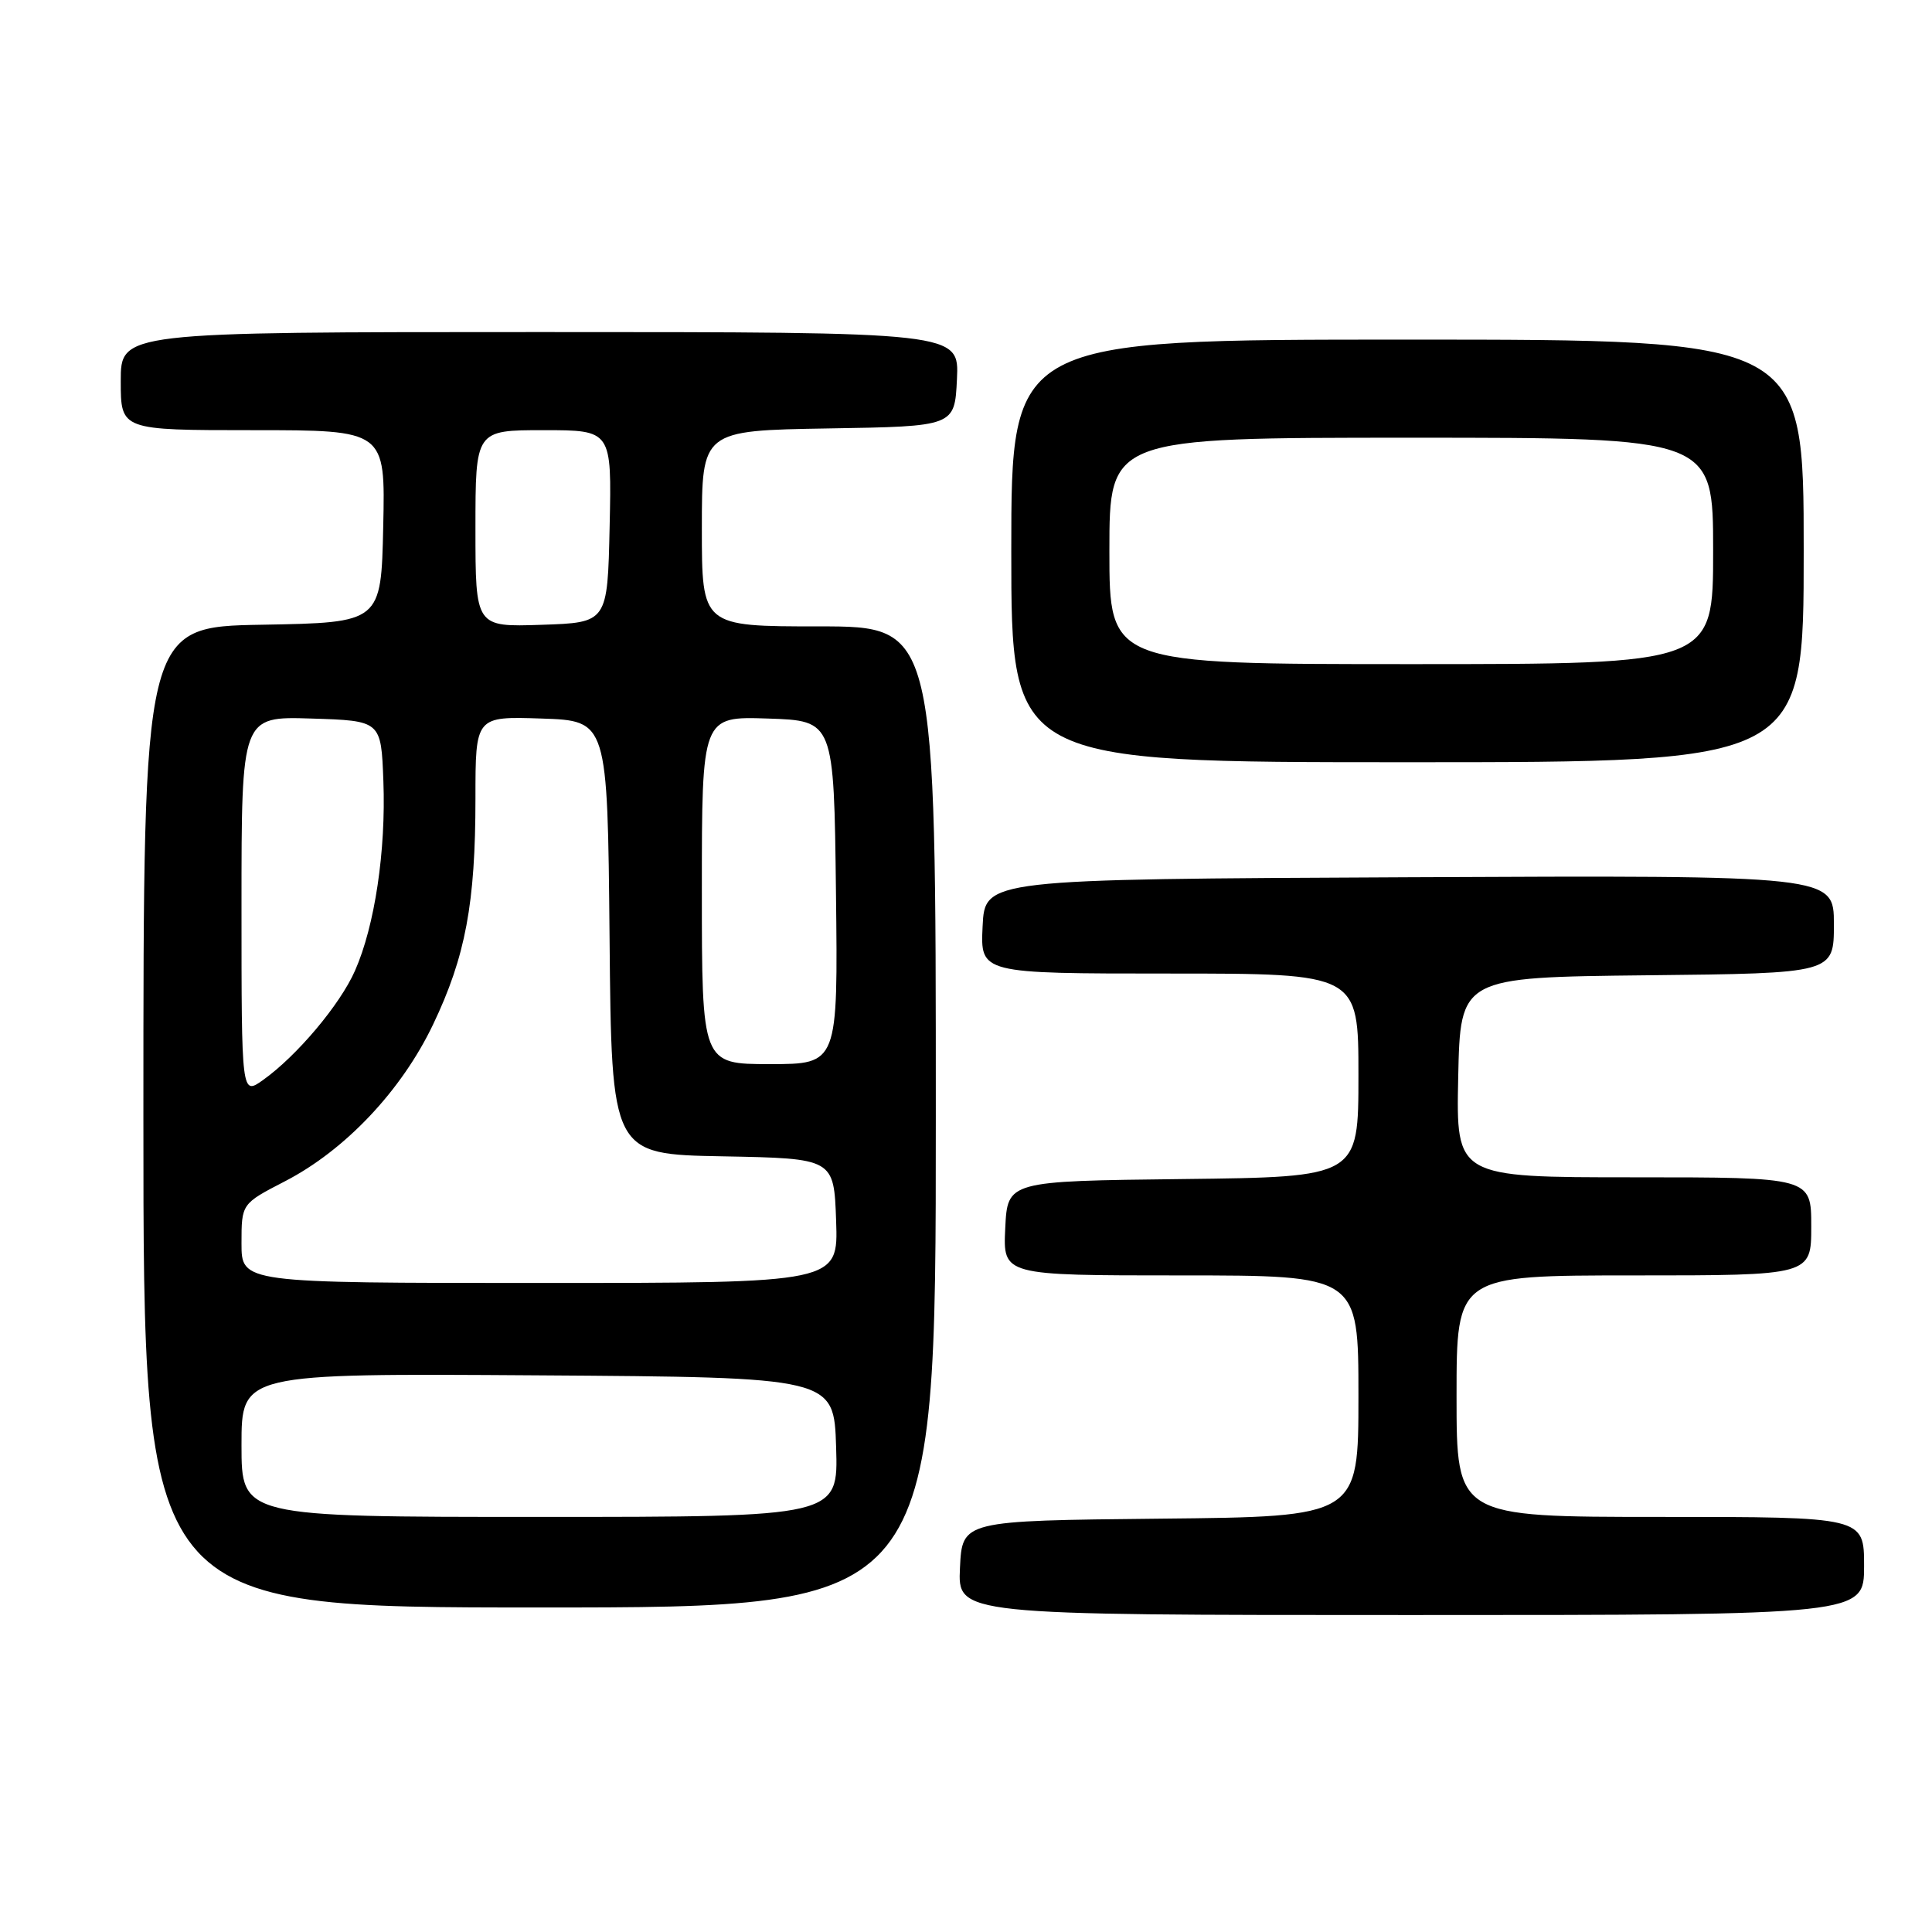 <?xml version="1.0" encoding="UTF-8" standalone="no"?>
<!DOCTYPE svg PUBLIC "-//W3C//DTD SVG 1.1//EN" "http://www.w3.org/Graphics/SVG/1.1/DTD/svg11.dtd" >
<svg xmlns="http://www.w3.org/2000/svg" xmlns:xlink="http://www.w3.org/1999/xlink" version="1.1" viewBox="0 0 256 256">
 <g >
 <path fill="currentColor"
d=" M 247.00 207.50 C 247.00 201.00 247.00 201.00 220.00 201.00 C 193.00 201.00 193.00 201.00 193.00 185.00 C 193.00 169.00 193.00 169.00 216.50 169.00 C 240.00 169.00 240.00 169.00 240.00 162.50 C 240.00 156.00 240.00 156.00 216.47 156.00 C 192.94 156.00 192.94 156.00 193.22 142.75 C 193.50 129.50 193.50 129.50 218.25 129.23 C 243.00 128.97 243.00 128.97 243.00 122.47 C 243.00 115.98 243.00 115.98 186.75 116.24 C 130.50 116.50 130.50 116.50 130.20 122.75 C 129.90 129.00 129.90 129.00 154.95 129.00 C 180.00 129.00 180.00 129.00 180.00 142.48 C 180.00 155.96 180.00 155.96 156.75 156.23 C 133.50 156.50 133.50 156.50 133.20 162.75 C 132.90 169.00 132.90 169.00 156.45 169.00 C 180.00 169.00 180.00 169.00 180.00 184.98 C 180.00 200.97 180.00 200.97 153.75 201.23 C 127.50 201.50 127.50 201.50 127.20 207.75 C 126.90 214.00 126.90 214.00 186.95 214.00 C 247.00 214.00 247.00 214.00 247.00 207.50 Z  M 124.00 148.00 C 124.00 83.00 124.00 83.00 108.50 83.00 C 93.00 83.00 93.00 83.00 93.00 70.02 C 93.00 57.05 93.00 57.05 109.75 56.77 C 126.50 56.50 126.50 56.50 126.80 50.25 C 127.10 44.00 127.10 44.00 71.55 44.00 C 16.00 44.00 16.00 44.00 16.00 50.50 C 16.00 57.00 16.00 57.00 33.53 57.00 C 51.06 57.00 51.06 57.00 50.78 69.75 C 50.50 82.50 50.50 82.50 34.75 82.78 C 19.00 83.05 19.00 83.05 19.00 148.03 C 19.00 213.00 19.00 213.00 71.50 213.00 C 124.00 213.00 124.00 213.00 124.00 148.00 Z  M 239.00 73.00 C 239.00 45.00 239.00 45.00 186.50 45.00 C 134.00 45.00 134.00 45.00 134.00 73.00 C 134.00 101.00 134.00 101.00 186.50 101.00 C 239.00 101.00 239.00 101.00 239.00 73.00 Z  M 32.00 191.49 C 32.00 181.98 32.00 181.98 71.25 182.24 C 110.50 182.50 110.50 182.50 110.79 191.75 C 111.08 201.00 111.08 201.00 71.54 201.00 C 32.00 201.00 32.00 201.00 32.00 191.49 Z  M 32.00 164.75 C 32.00 159.50 32.00 159.50 37.75 156.53 C 45.75 152.40 53.21 144.50 57.39 135.74 C 61.68 126.76 63.00 119.70 63.00 105.78 C 63.00 94.92 63.00 94.92 71.75 95.21 C 80.50 95.50 80.50 95.50 80.77 124.22 C 81.03 152.95 81.03 152.95 95.77 153.22 C 110.50 153.50 110.50 153.50 110.79 161.75 C 111.08 170.00 111.08 170.00 71.54 170.00 C 32.00 170.00 32.00 170.00 32.00 164.75 Z  M 32.00 120.03 C 32.00 94.92 32.00 94.92 41.25 95.21 C 50.50 95.50 50.50 95.50 50.80 103.50 C 51.15 112.72 49.66 122.69 47.04 128.62 C 45.06 133.12 39.34 139.91 34.85 143.11 C 32.00 145.14 32.00 145.14 32.00 120.03 Z  M 93.00 117.96 C 93.00 94.92 93.00 94.92 101.75 95.21 C 110.50 95.50 110.50 95.50 110.77 118.25 C 111.04 141.00 111.04 141.00 102.02 141.00 C 93.00 141.00 93.00 141.00 93.00 117.96 Z  M 63.00 70.04 C 63.00 57.00 63.00 57.00 72.03 57.00 C 81.06 57.00 81.06 57.00 80.78 69.75 C 80.50 82.50 80.50 82.50 71.75 82.79 C 63.00 83.08 63.00 83.08 63.00 70.04 Z  M 147.00 73.00 C 147.00 58.00 147.00 58.00 187.00 58.00 C 227.00 58.00 227.00 58.00 227.00 73.00 C 227.00 88.00 227.00 88.00 187.00 88.00 C 147.00 88.00 147.00 88.00 147.00 73.00 Z "/>
</g>
</svg>